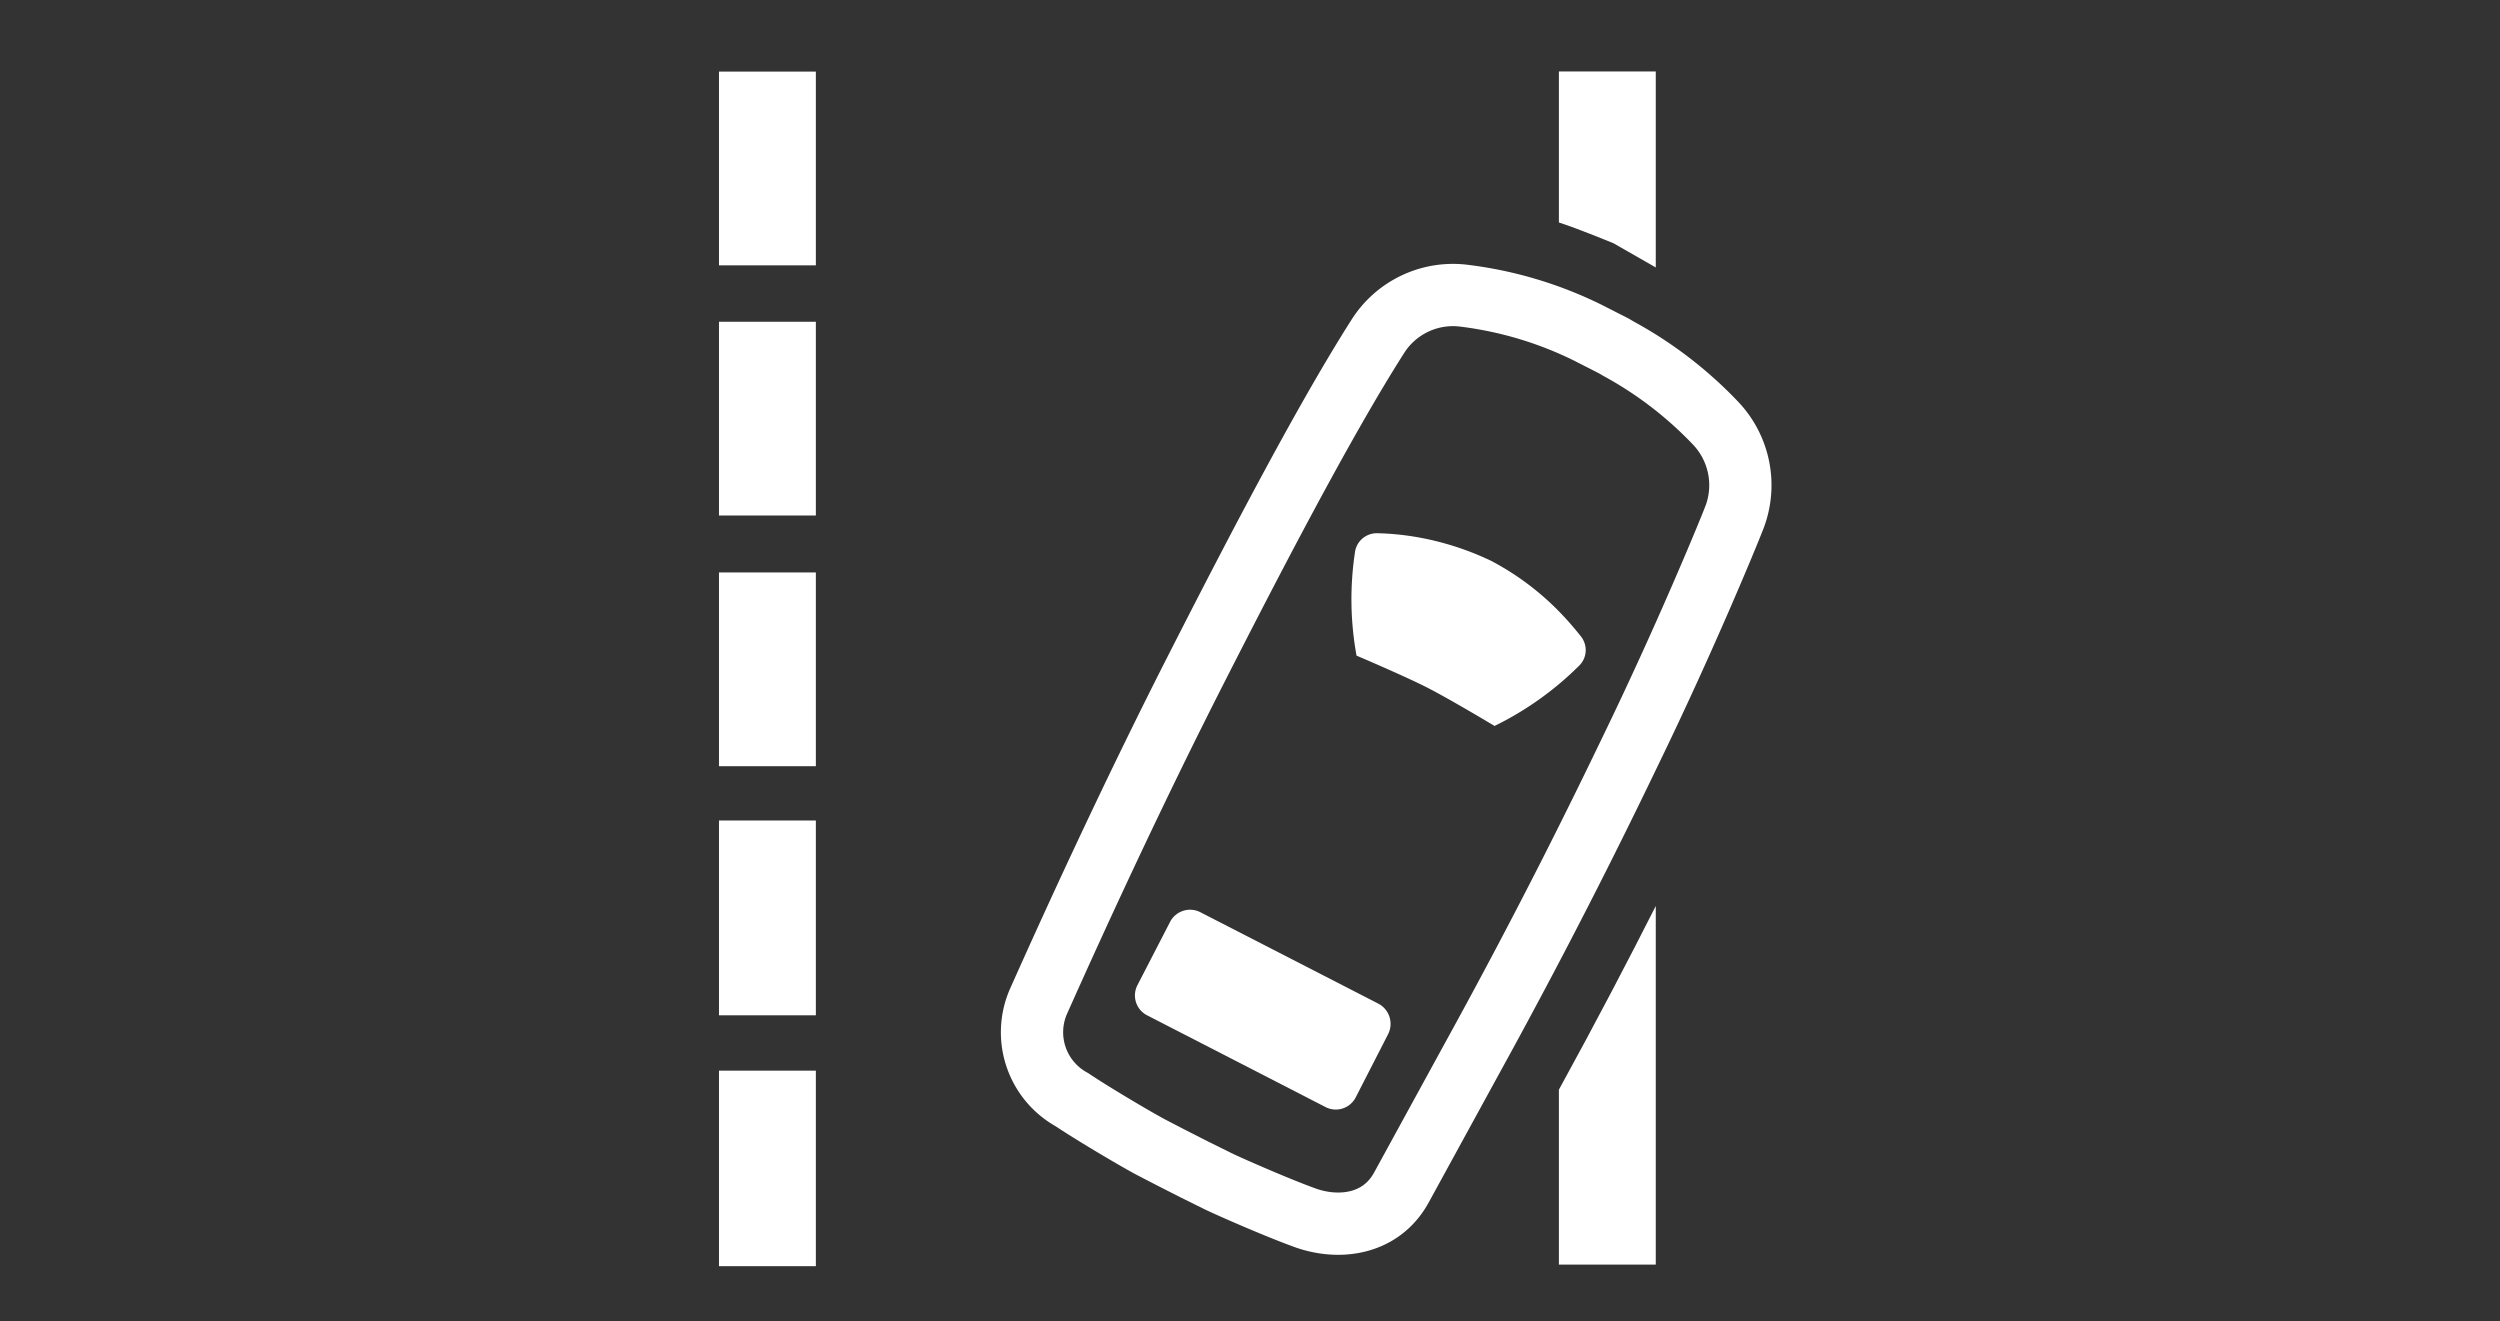 <svg id="Ebene_1" data-name="Ebene 1" xmlns="http://www.w3.org/2000/svg" viewBox="0 0 140 74"><rect x="0" y="0" width="140" height="74" fill="#333333" stroke="none"/><defs><style>.cls-1{fill:#fff;}.cls-2{fill:none;stroke:#fff;stroke-miterlimit:10;stroke-width:3.487px;}</style></defs><path class="cls-1" d="M45.688,70.906h-5.425v-10.949h5.425Zm0-14.049h-5.425V45.948h5.425Zm0-13.95h-5.425v-10.85h5.425Zm0-14.039h-5.425v-10.85h5.425Zm0-14.009h-5.425v-10.85h5.425Z"/><path class="cls-1" d="M87.298,61.023V70.817h5.425V50.735C91.23,53.687,89.43,57.138,87.298,61.023Z"/><path class="cls-1" d="M90.359,13.624l2.364,1.354V4.001h-5.425v8.458C88.42,12.819,90.359,13.624,90.359,13.624Z"/><path class="cls-1" d="M88.554,35.669a16.981,16.981,0,0,0-1.453-1.634A15.248,15.248,0,0,0,83.507,31.409a16.003,16.003,0,0,0-4.213-1.34,14.743,14.743,0,0,0-2.174-.208,1.231,1.231,0,0,0-1.247,1.104,17.582,17.582,0,0,0,.093,5.75s2.666,1.132,3.942,1.782c1.303.664,3.787,2.156,3.787,2.156a17.754,17.754,0,0,0,4.699-3.338A1.224,1.224,0,0,0,88.554,35.669ZM77.181,56.201l-9.96-5.116a1.26,1.26,0,0,0-1.698.544L63.695,55.172a1.252,1.252,0,0,0,.567,1.698l9.952,5.117a1.254,1.254,0,0,0,1.704-.53l1.82-3.551A1.279,1.279,0,0,0,77.181,56.201Z"/><path class="cls-2" d="M96.074,23.699a22.016,22.016,0,0,0-5.433-4.169c-.145-.085-.261-.154-.261-.154l-1.468-.748a21.578,21.578,0,0,0-6.862-2.06,4.983,4.983,0,0,0-4.936,2.34c-3.067,4.815-7.159,12.732-10.055,18.415C63.678,43.961,60.576,50.65,58.134,56.127a4.309,4.309,0,0,0,1.897,5.458c1.306.875,3.917,2.405,4.52,2.708,0,0,.959.498.974.505l1.35.688.268.132.979.485c.56.285,3.372,1.514,4.83,2.043,1.884.733,4.324.513,5.51-1.615l4.055-7.411c4.118-7.481,6.999-13.353,8.812-17.121,3.035-6.257,5.396-11.99,5.748-12.898A5.042,5.042,0,0,0,96.074,23.699Z"/></svg>